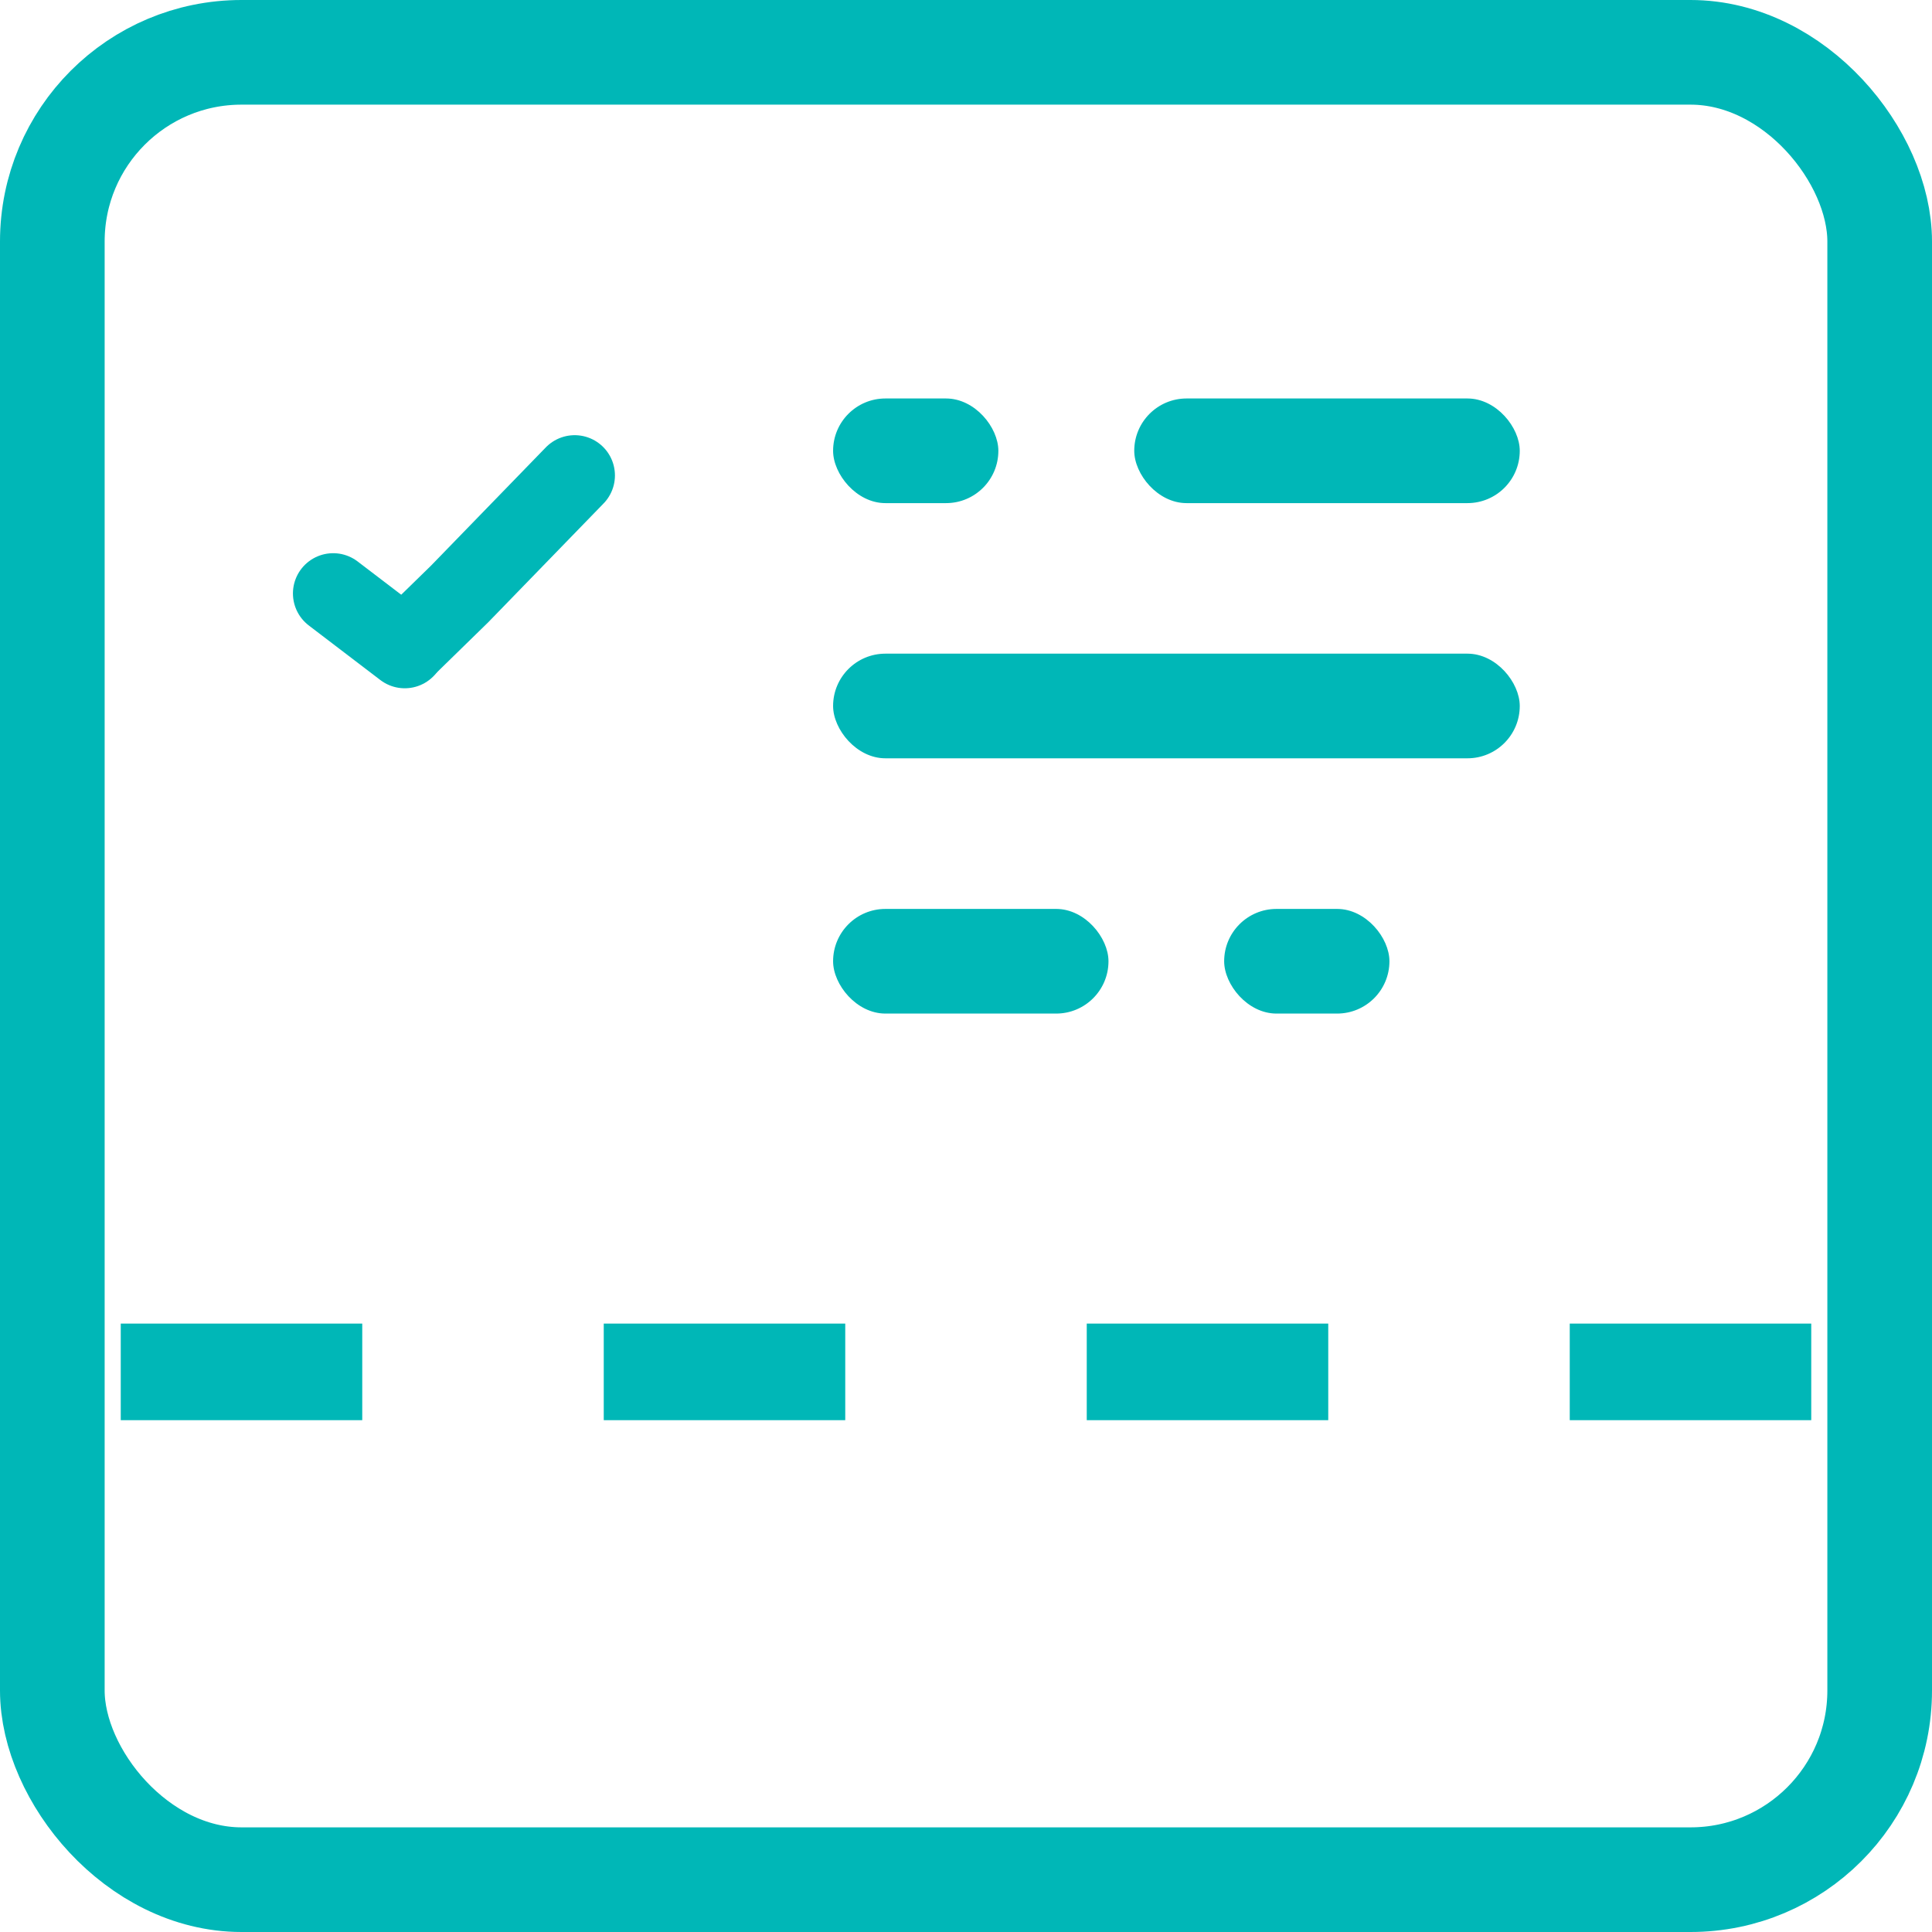 <svg xmlns="http://www.w3.org/2000/svg" width="24" height="24" viewBox="0 0 24 24">
    <defs>
        <style>
            .cls-1,.cls-2,.cls-3,.cls-6{fill:none}.cls-1,.cls-2,.cls-3{stroke:#00b7b7}.cls-1{stroke-width:1.3px}.cls-2{stroke-width:1.2px;stroke-dasharray:3}.cls-3{stroke-linecap:round}.cls-4{fill:#00b7b7}.cls-5{stroke:none}
        </style>
    </defs>
    <g id="visit_related" data-name="visit related" transform="translate(-102 -435)">
        <g id="Rectangle_692" class="cls-1" data-name="Rectangle 692" transform="translate(102 435)">
            <rect width="24" height="24" class="cls-5" rx="3"/>
            <rect width="22.7" height="22.7" x=".65" y=".65" class="cls-6" rx="2.35"/>
        </g>
        <path id="Path_2894" d="M0 0h21" class="cls-2" data-name="Path 2894" transform="translate(103.5 452.042)"/>
        <g id="Group_670" data-name="Group 670" transform="translate(106.139 440.906)">
            <path id="Path_2486" d="M.625.188l.889.678" class="cls-3" data-name="Path 2486" transform="translate(-.625 1.278)"/>
            <path id="Path_2485" d="M-.468 2.032L.2 1.38 1.631-.094" class="cls-3" data-name="Path 2485" transform="translate(1.369 .094)"/>
        </g>
        <g id="visit_related-2" data-name="visit related" transform="translate(112.349 439.95)">
            <rect id="Rectangle_696" width="4.789" height="1.3" class="cls-4" data-name="Rectangle 696" rx=".65" transform="translate(3.741)"/>
            <rect id="Rectangle_699" width="3.421" height="1.3" class="cls-4" data-name="Rectangle 699" rx=".65" transform="translate(0 6.341)"/>
            <rect id="Rectangle_698" width="8.53" height="1.3" class="cls-4" data-name="Rectangle 698" rx=".65" transform="translate(0 3.17)"/>
            <rect id="Rectangle_697" width="2.053" height="1.3" class="cls-4" data-name="Rectangle 697" rx=".65"/>
            <rect id="Rectangle_700" width="2.053" height="1.3" class="cls-4" data-name="Rectangle 700" rx=".65" transform="translate(4.858 6.341)"/>
        </g>
    </g>
</svg>
